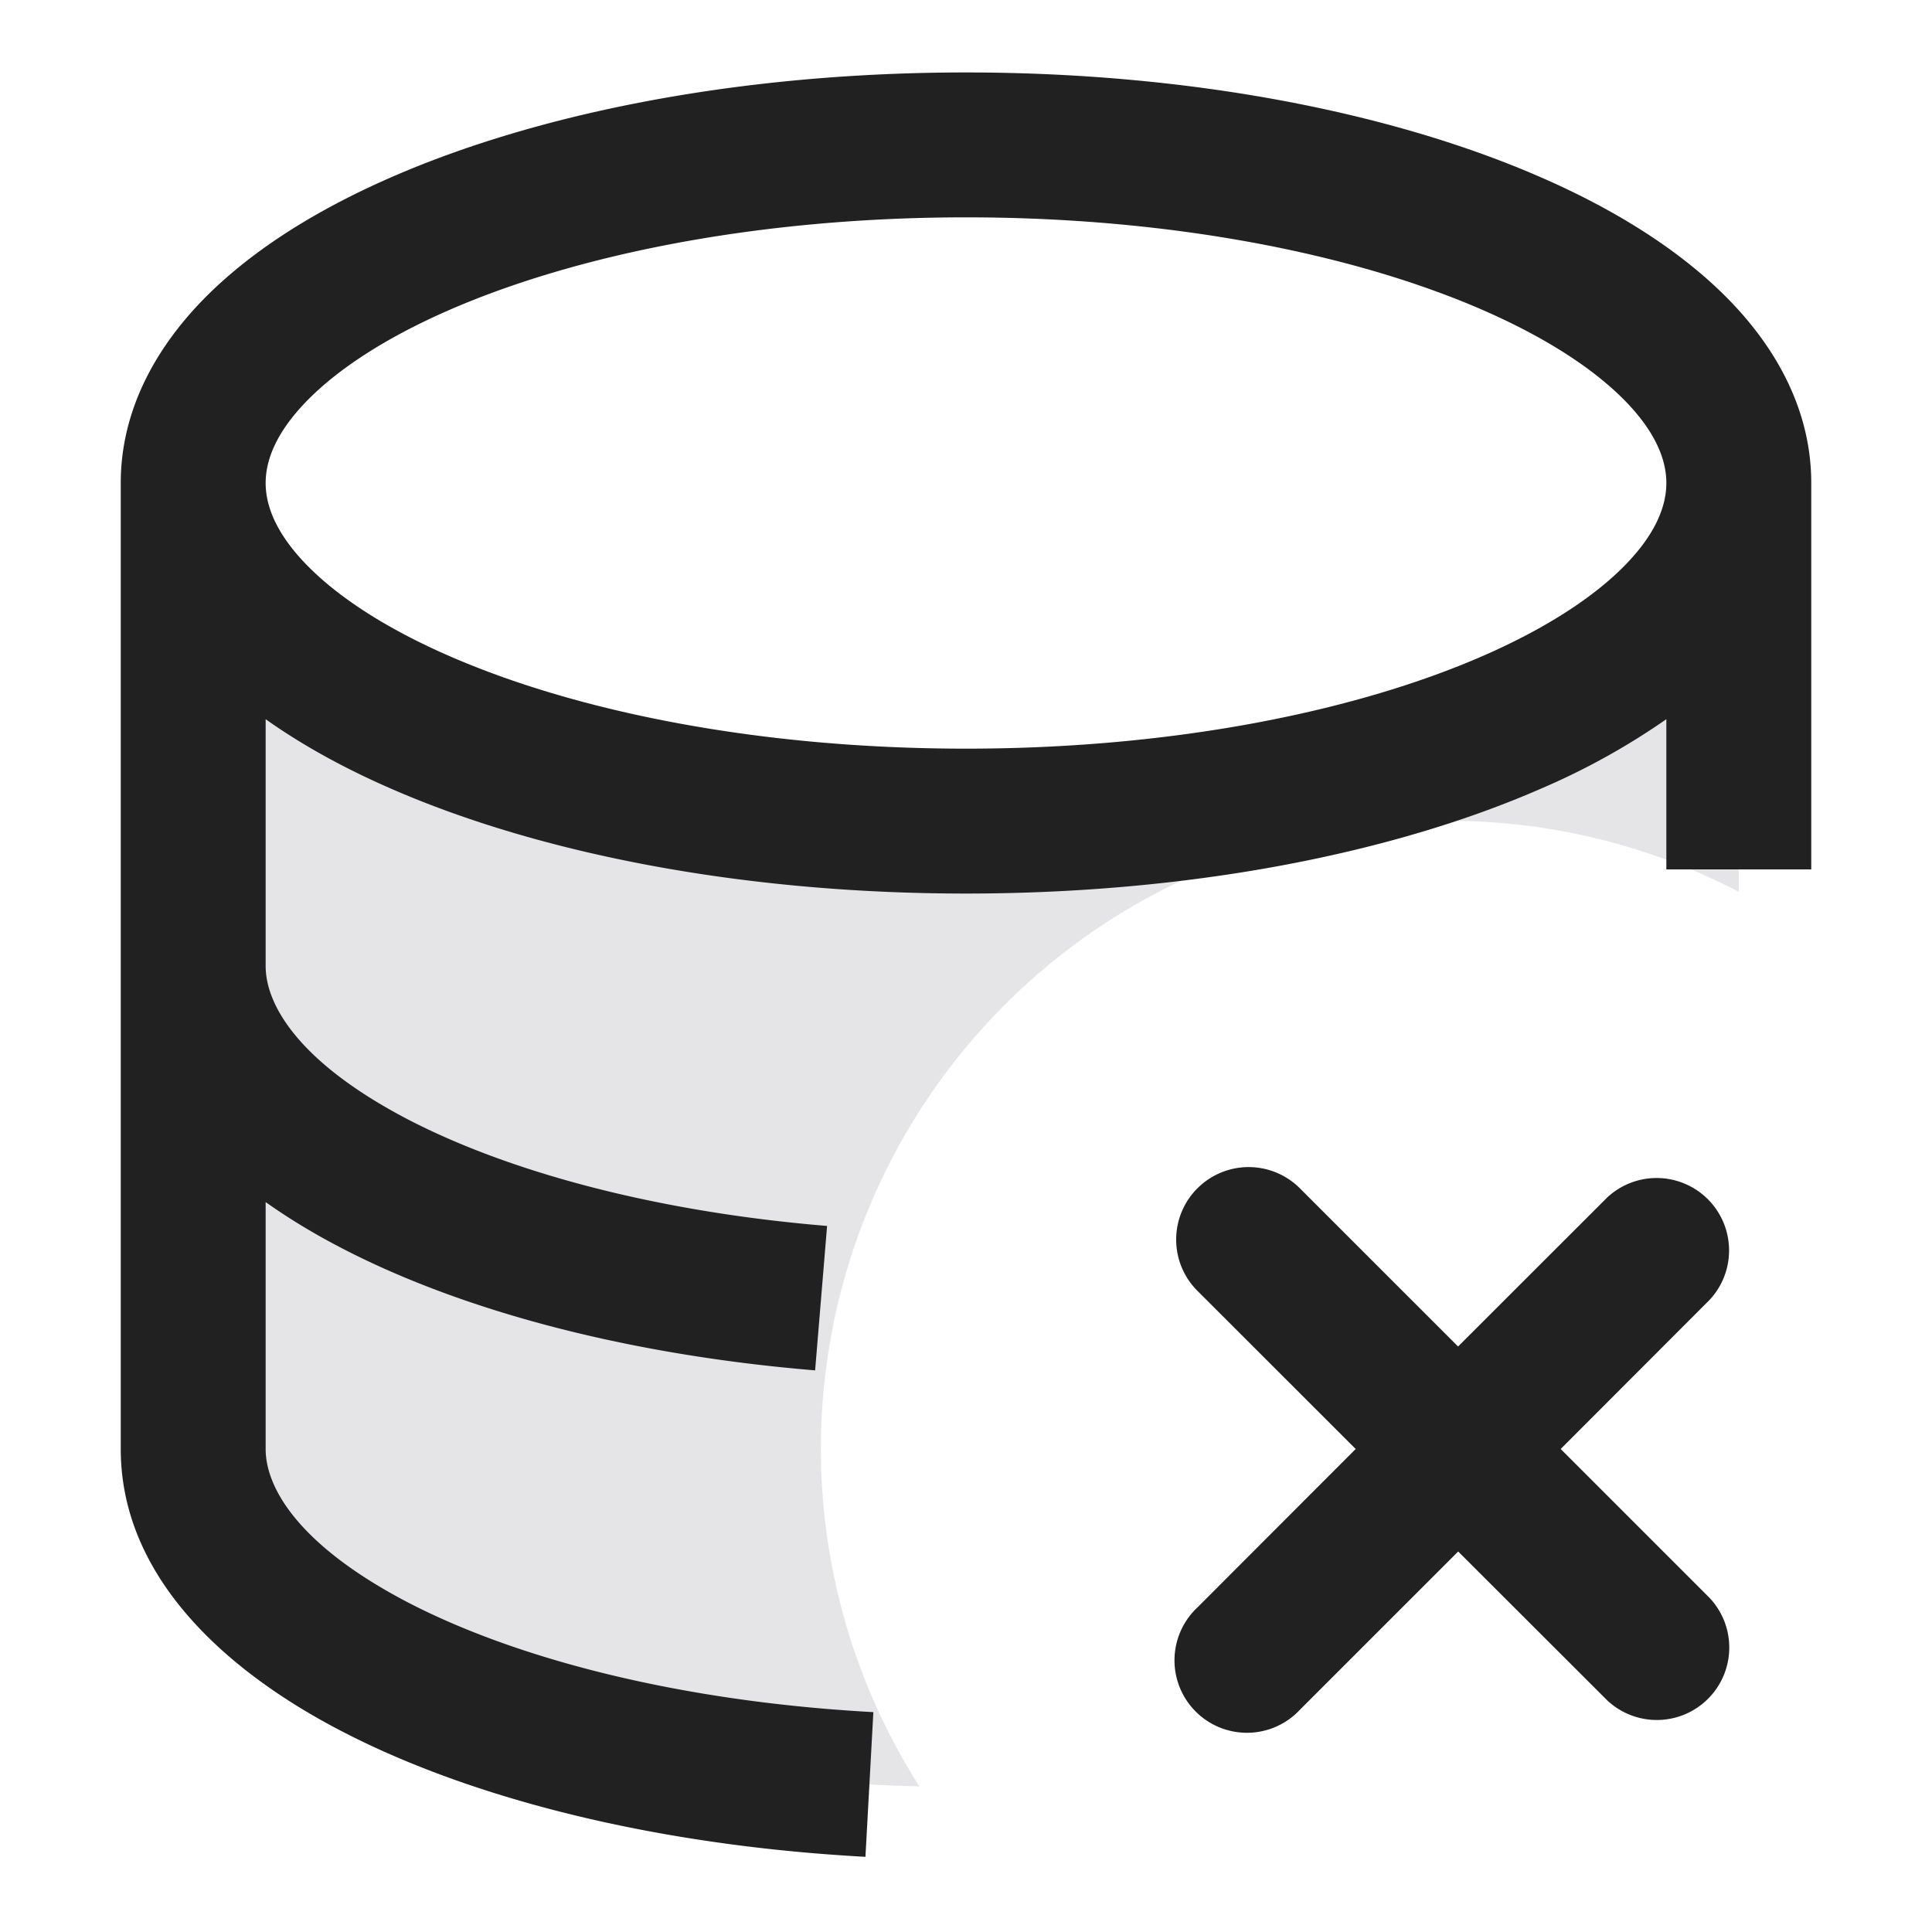 <svg xmlns="http://www.w3.org/2000/svg" width="20" height="20" fill="none" viewBox="0 0 20 20"><path fill="#E5E5E8" d="M2 15V6.173c.387.42.928.828 1.632 1.199C5.223 8.209 7.473 8.75 10 8.75s4.777-.54 6.368-1.378c.704-.37 1.245-.778 1.632-1.2v3.06a6.5 6.5 0 0 0-8.482 9.261C5.324 18.386 2 16.864 2 15Z"/><path fill="#212121" fill-rule="evenodd" d="M12.396 12.301a.75.75 0 0 1 1.06 0l1.638 1.638 1.544-1.543a.75.75 0 0 1 1.06 1.06L16.156 15l1.544 1.544a.75.75 0 0 1-1.06 1.06l-1.545-1.543-1.638 1.638a.75.75 0 1 1-1.06-1.06L14.034 15l-1.639-1.638a.75.75 0 0 1 0-1.06Z" clip-rule="evenodd"/><path fill="#212121" fill-rule="evenodd" d="M17.25 7.445V9h1.5V5c0-.731-.342-1.369-.84-1.884-.494-.51-1.172-.937-1.953-1.278C14.394 1.154 12.287.75 10 .75c-2.288 0-4.394.404-5.957 1.088-.78.341-1.46.767-1.954 1.278C1.592 3.631 1.25 4.27 1.25 5v10c0 1.293 1.039 2.269 2.265 2.91 1.274.666 3.003 1.117 4.923 1.276.172.014.346.026.521.036l.082-1.498a18.31 18.31 0 0 1-.479-.033c-1.782-.148-3.303-.562-4.353-1.11C3.111 16.005 2.75 15.415 2.75 15v-2.556c.24.17.498.326.765.465 1.274.667 3.003 1.118 4.923 1.277l.124-1.495c-1.782-.148-3.303-.562-4.353-1.11C3.111 11.005 2.75 10.415 2.75 10V7.445c.38.27.818.51 1.293.717C5.606 8.846 7.713 9.25 10 9.25c2.288 0 4.394-.404 5.957-1.088a7.272 7.272 0 0 0 1.293-.717ZM3.168 4.159c-.312.323-.418.606-.418.841s.106.518.418.841c.316.327.808.655 1.476.947 1.332.583 3.225.962 5.356.962 2.13 0 4.024-.38 5.356-.962.667-.292 1.16-.62 1.476-.947.312-.323.418-.606.418-.841s-.106-.518-.418-.841c-.316-.327-.809-.655-1.476-.947C14.024 2.63 12.131 2.25 10 2.25c-2.13 0-4.024.38-5.356.962-.668.292-1.16.62-1.476.947Z" clip-rule="evenodd"/></svg>